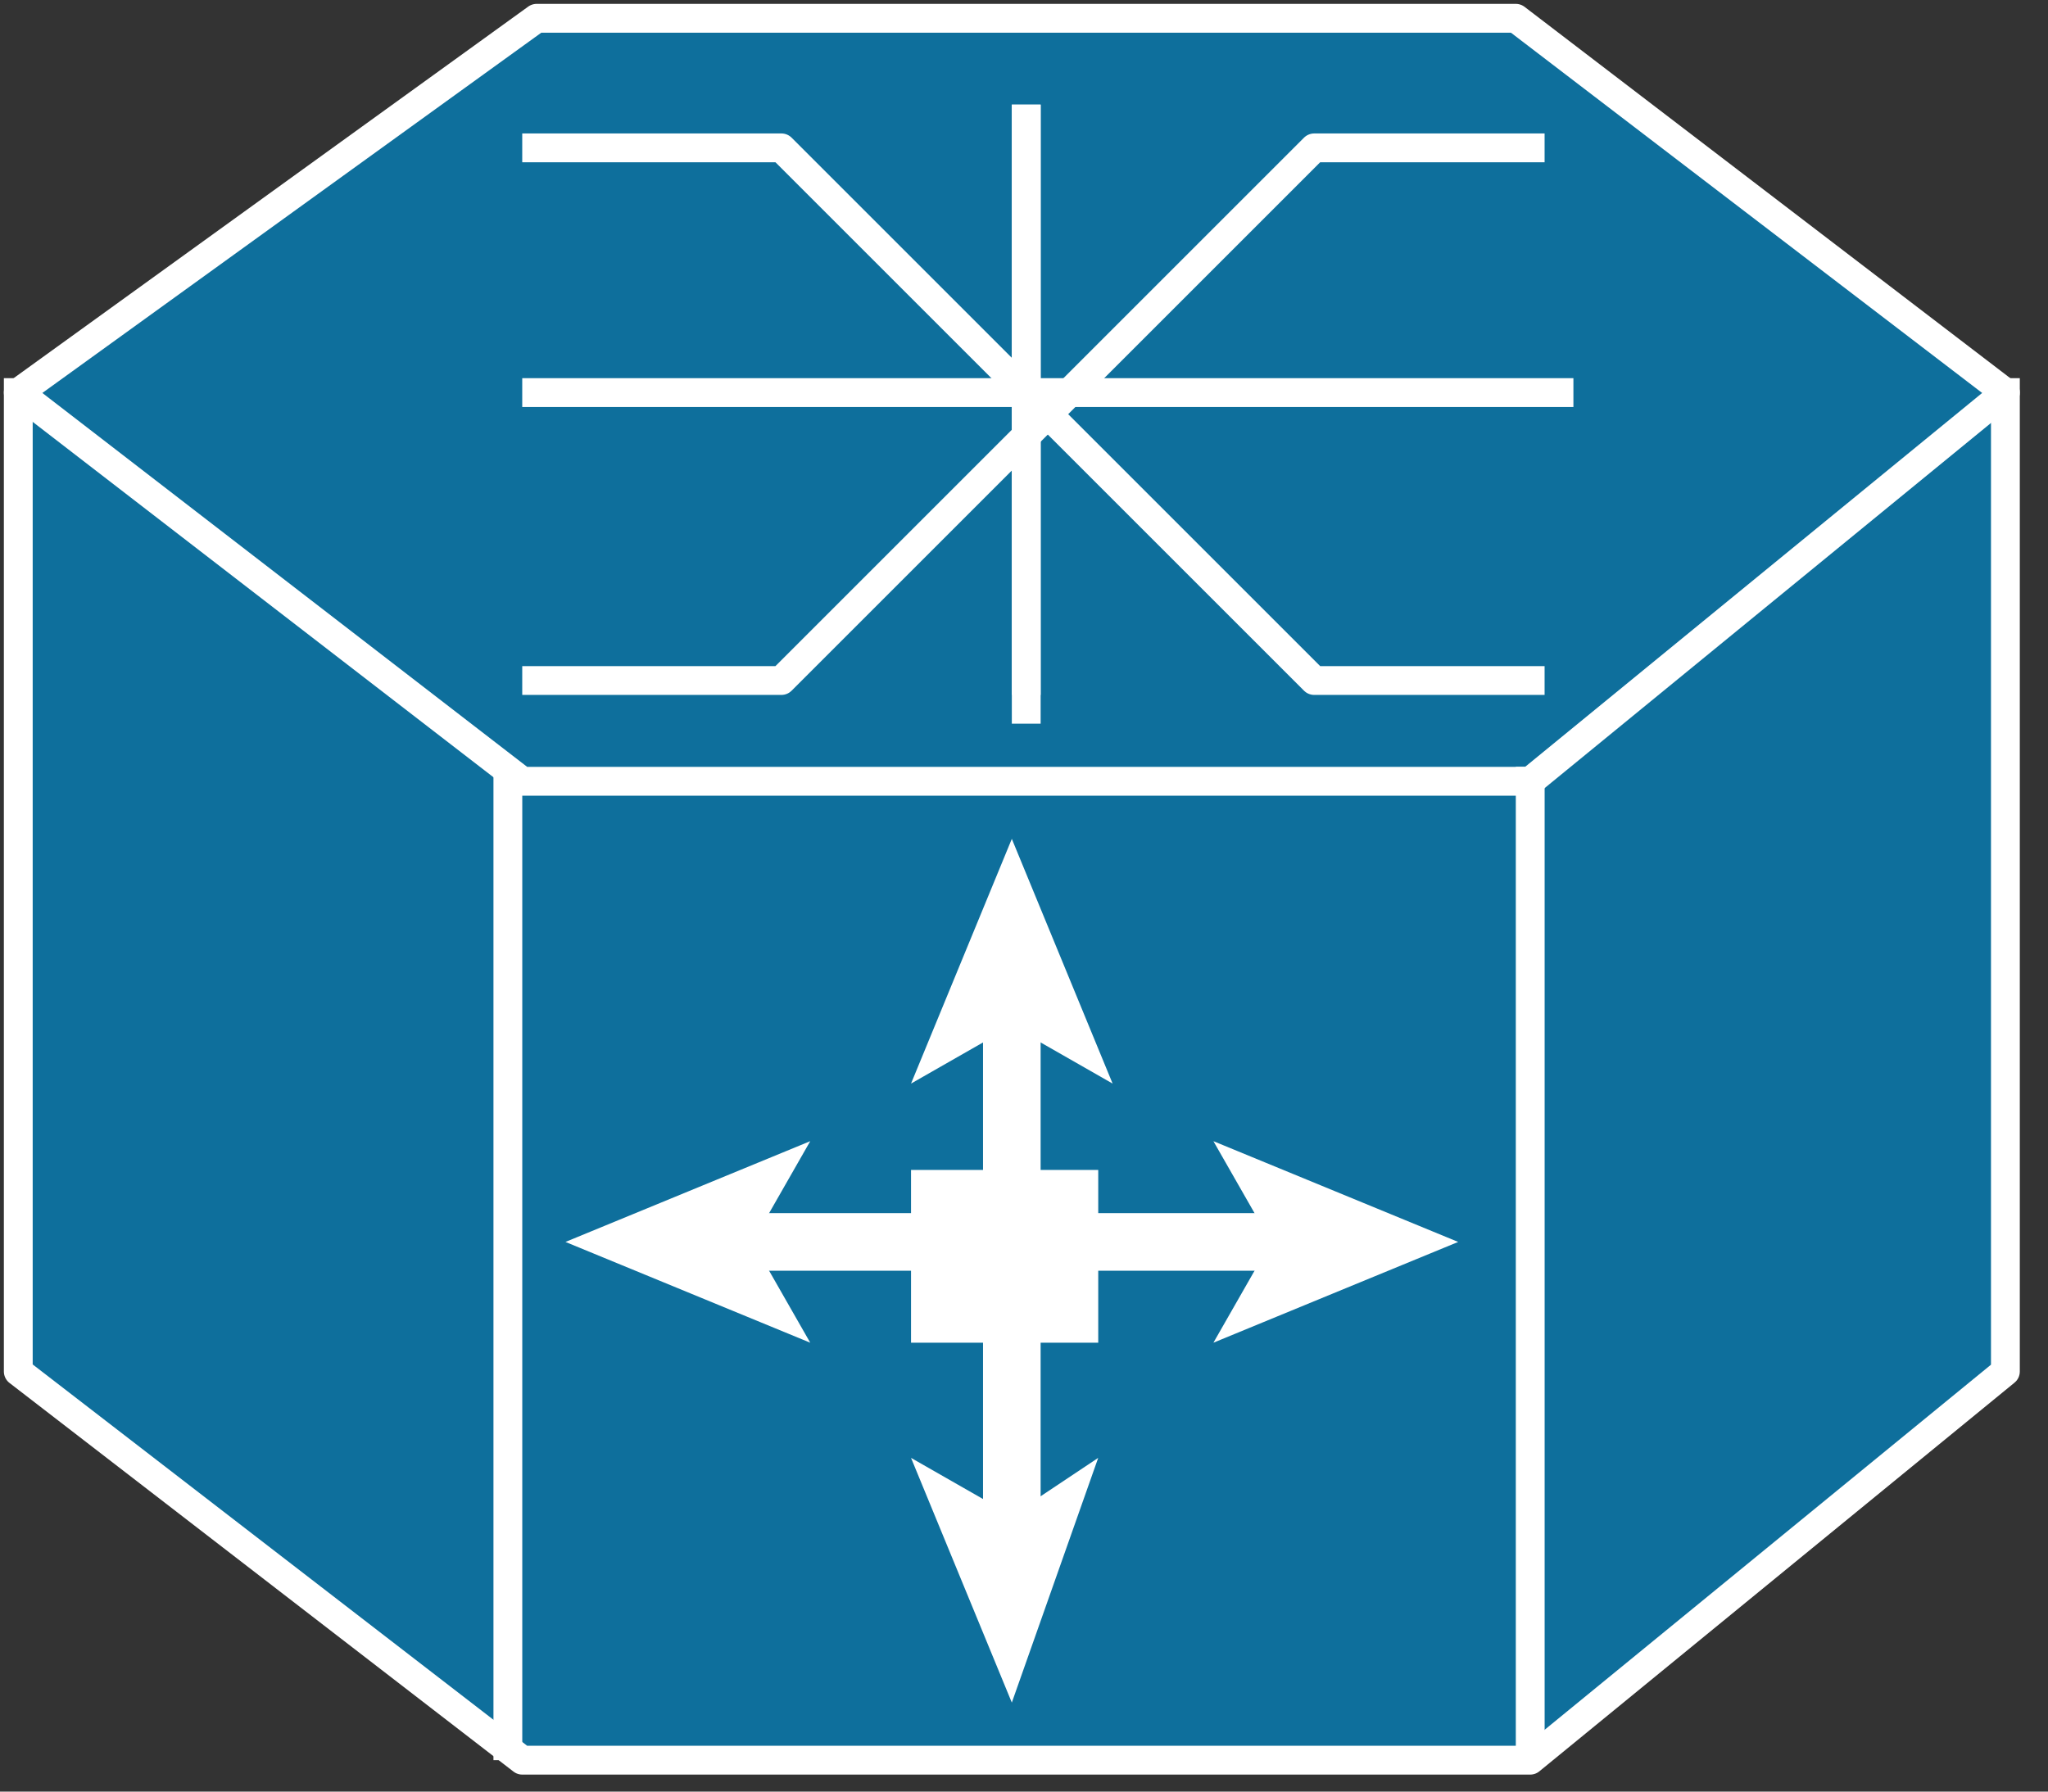 <svg xmlns="http://www.w3.org/2000/svg" xmlns:xlink="http://www.w3.org/1999/xlink" viewBox="0 0 56 49" fill="#fff" fill-rule="evenodd" stroke="#000" stroke-linecap="round" stroke-linejoin="round"><rect x="0" y="0" width="56" height="49" fill="#333333" stroke="none"/><style><![CDATA[.B{stroke:none}.C{stroke-linecap:square}.D{fill:none}.E{stroke:#fff}.F{stroke-linejoin:miter}.G{stroke-width:1.575}]]></style><use xlink:href="#A" x=".5" y=".5"/><symbol id="A" overflow="visible"><path d="M54.335 10.237v26.774L41.342 47.641H13.781L0 37.011V10.237z" fill="#0e6f9c" class="B"/><g stroke-width=".788" class="E F"><path d="M54.335 10.237v26.774L41.342 47.641H13.781L0 37.011V10.237" class="C D"/><path d="M40.948 0H14.174L0 10.237l13.781 10.631h27.561l12.993-10.631L40.948 0z" fill="#0e6f9c"/><g class="C D"><path d="M13.387 47.247v-26.38m27.955 26.38v-26.38M27.561 2.756v15.356"/><path d="M42.129 10.237H14.174"/><path d="M14.174 3.544h6.693l14.568 14.568h5.906"/><path d="M41.341 3.544h-5.906L20.867 18.112h-6.693"/><path d="M27.561 2.756v16.143"/></g></g><path d="M29.53 36.223h-5.119v-4.725h5.119v4.725z" class="B"/><path d="M35.436 33.467h-7.087" class="C D E F G"/><path d="M39.372 33.467l-6.693 2.756 1.575-2.756-1.575-2.756 6.693 2.756z" class="B"/><path d="M18.899 33.467h5.906" class="C D E F G"/><path d="M21.655 30.711l-1.575 2.756 1.575 2.756-6.693-2.756 6.693-2.756z" class="B"/><path d="M27.167 25.986v7.087" class="C D E F G"/><path d="M27.167 22.443l2.756 6.693-2.756-1.575-2.756 1.575 2.756-6.693z" class="B"/><path d="M27.167 42.129v-6.693" class="C D E F G"/><path d="M24.411 39.373l2.756 1.575 2.362-1.575-2.362 6.693-2.756-6.693z" class="B"/></symbol></svg>